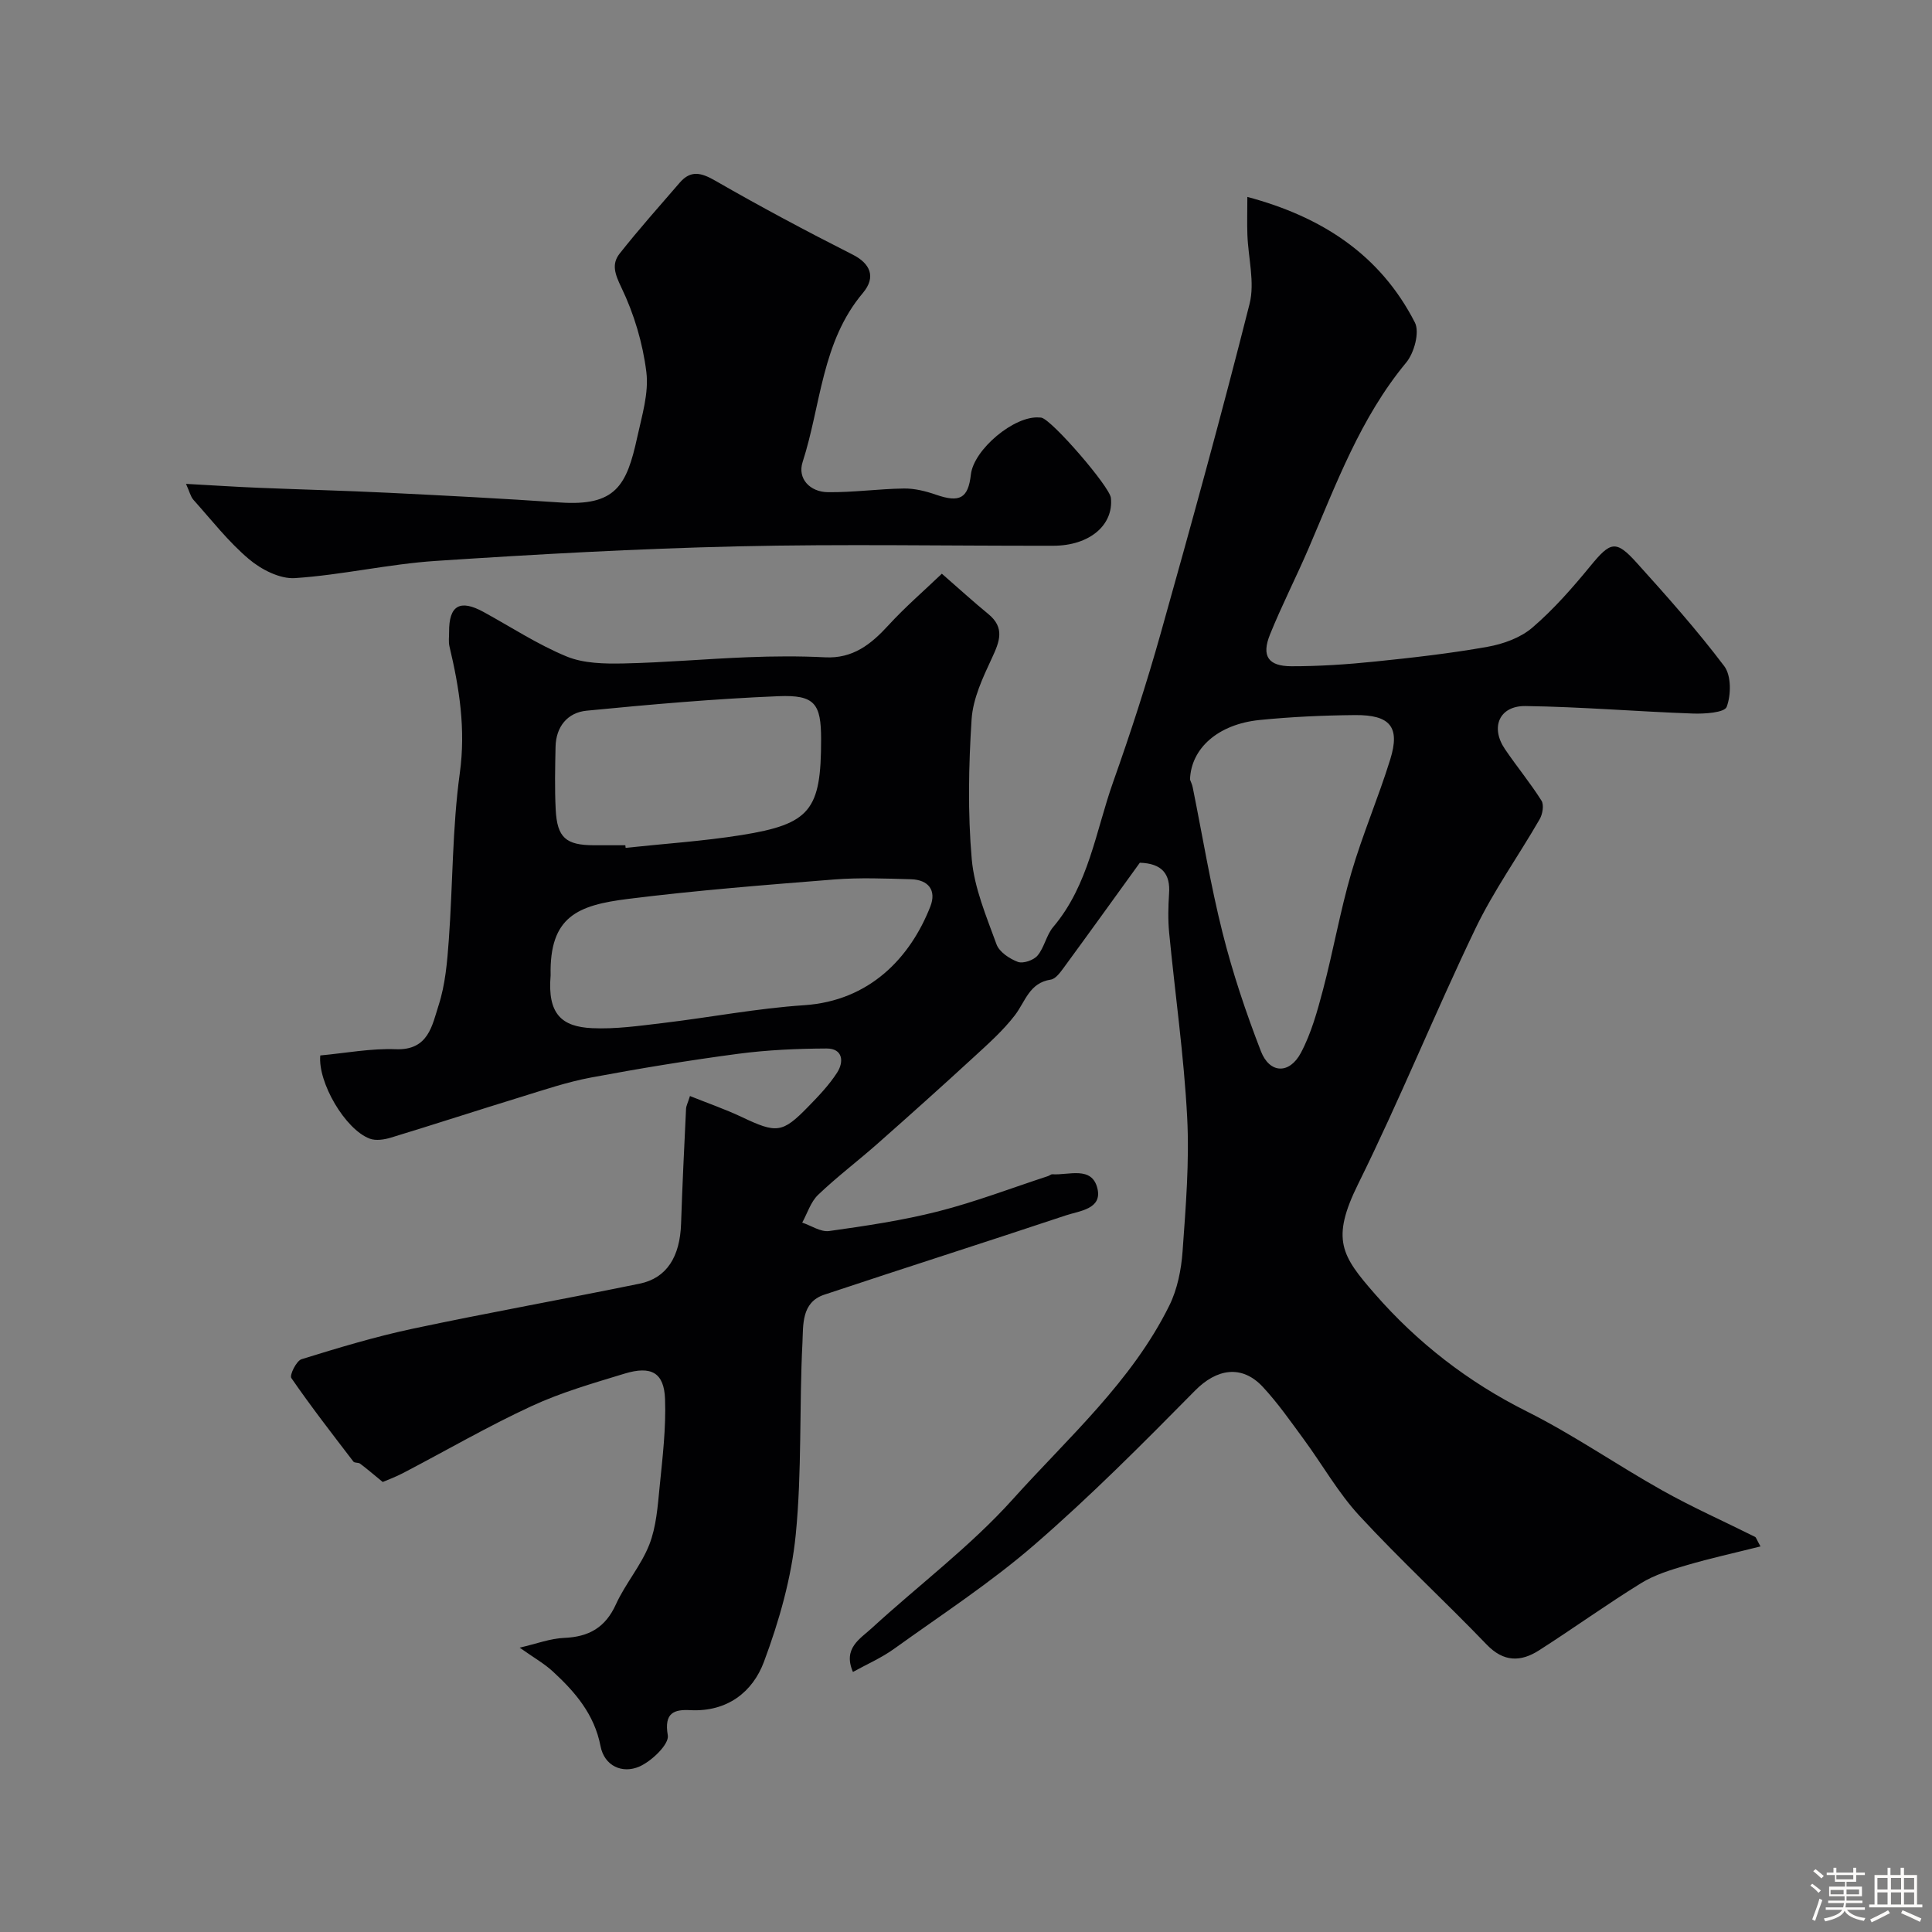 <svg enable-background="new 0 0 400 400" viewBox="0 0 400 400" xmlns="http://www.w3.org/2000/svg"><rect x="0" y="0" width="400" height="400" fill="#808080" stroke="none"/><path d="m374.8 390.4.4-.4c.7.5 1.3 1 1.8 1.4l-.5.5c-.5-.6-1.1-1.1-1.7-1.5zm1 7.3-.6-.3c.5-1.4 1.1-2.8 1.5-4.3.2.1.4.2.6.3-.5 1.3-1 2.8-1.5 4.3zm-.4-10.3.5-.4c.4.3 1 .8 1.7 1.4l-.5.5c-.5-.5-1.1-1-1.7-1.5zm2.5.3h1.7v-1h.6v1h3.5v-1h.6v1h1.8v.5h-1.8v1.4h-2v1h3.2v2h-3.2v.9h3.3v.5h-3.4c0 .3-.1.6-.1.9h4v.5h-3.7c.7.9 1.9 1.5 3.8 1.7-.1.2-.2.4-.3.6-2.1-.4-3.5-1.1-4-2.1-.4 1-1.8 1.7-4 2.2-.1-.2-.2-.4-.3-.6 2.1-.4 3.4-1 3.8-1.8h-3.4v-.5h3.6c.1-.3.1-.6.2-.9h-3.3v-.5h3.4c0-.3 0-.6 0-.9h-3.2v-2h3.3v-1h-2.1v-1.4h-1.7v-.5zm1.1 3.5v1h2.7c0-.3 0-.4 0-.4 0-.1 0-.2 0-.2 0-.1 0-.2 0-.3h-2.7zm1.2-3v.9h3.5v-.9zm4.7 3h-2.6v.6.4h2.6z" fill="#fcfbfa"/><path d="m393.6 386.7h.6v1.5h2.7v6.1h1.1v.6h-11v-.6h1.1v-6.1h2.7v-1.5h.6v1.5h2.1v-1.5zm-2.7 8.8.4.6c-1.2.6-2.5 1.3-3.8 1.9-.1-.2-.2-.4-.3-.6 1.2-.6 2.5-1.2 3.7-1.9zm-2.2-6.7v2.4h2.1v-2.4zm0 3v2.5h2.1v-2.5zm2.8-3v2.4h2.1v-2.4zm0 3v2.5h2.1v-2.5zm6 6.1c-1.4-.7-2.7-1.3-3.9-1.8l.3-.6c1.5.6 2.7 1.2 3.9 1.7zm-1.2-9.1h-2.1v2.4h2.1zm-2.1 3v2.5h2.1v-2.5z" fill="#fcfbfa"/><g fill="#010103"><path d="m235.99 178.62c-5.19 7.18-10.43 14.47-15.73 21.7-.73.99-1.7 2.35-2.71 2.5-4.45.66-5.26 4.55-7.43 7.38-2.46 3.2-5.55 5.94-8.54 8.69-6.56 6.03-13.2 11.98-19.88 17.88-4.06 3.59-8.41 6.87-12.32 10.61-1.53 1.46-2.22 3.8-3.29 5.75 1.87.62 3.84 1.99 5.59 1.74 7.57-1.06 15.18-2.19 22.58-4.07 7.69-1.96 15.16-4.83 22.72-7.3.31-.1.61-.4.9-.38 3.4.23 8.19-1.78 9.33 2.94 1.03 4.26-3.69 4.63-6.53 5.57-16.66 5.56-33.39 10.88-50.05 16.43-4.76 1.59-4.31 6.34-4.49 9.91-.68 13.25-.09 26.59-1.39 39.76-.88 8.92-3.43 17.88-6.58 26.32-2.34 6.28-7.62 10.41-15.26 10.02-3.27-.17-5.47.47-4.65 5.21.32 1.84-3.35 5.37-5.92 6.48-3.47 1.5-7.21-.09-8.01-4.25-1.27-6.58-5.25-11.2-9.88-15.46-1.77-1.63-3.92-2.84-6.86-4.92 3.56-.82 6.36-1.91 9.2-2.02 5.11-.21 8.54-2.12 10.73-6.95 1.95-4.28 5.2-8.01 6.91-12.36 1.45-3.71 1.74-7.94 2.14-11.98.6-6.04 1.34-12.13 1.12-18.17-.2-5.47-2.86-6.94-8.4-5.25-6.52 1.99-13.15 3.89-19.3 6.75-9.01 4.17-17.63 9.18-26.44 13.78-1.69.89-3.51 1.55-4.31 1.9-2-1.64-3.31-2.77-4.69-3.8-.36-.27-1.14-.11-1.38-.42-4.37-5.71-8.78-11.39-12.85-17.3-.41-.59 1.04-3.57 2.11-3.9 7.59-2.35 15.23-4.66 22.99-6.31 15.62-3.32 31.35-6.12 47-9.33 5.63-1.15 8.37-5.58 8.59-12.44.26-7.93.65-15.86 1.03-23.78.03-.6.36-1.19.81-2.63 3.75 1.51 7.33 2.74 10.73 4.35 7.19 3.41 8.39 3.36 13.7-2.09 2.18-2.23 4.38-4.53 6.05-7.13 1.42-2.22 1.2-4.98-2.2-4.97-6.11.03-12.27.3-18.32 1.1-10.19 1.35-20.35 3.02-30.45 4.91-4.92.92-9.72 2.55-14.52 4.03-8.99 2.76-17.93 5.68-26.93 8.42-1.36.41-3.09.68-4.35.21-5.12-1.91-10.78-11.69-10.25-17.23 5.22-.48 10.46-1.49 15.65-1.29 6.76.26 7.51-4.96 8.85-9.1 1.39-4.29 1.78-8.97 2.11-13.52.84-11.52.71-23.15 2.28-34.56 1.25-9.09-.09-17.58-2.14-26.21-.23-.95-.07-1.99-.08-2.99-.04-5.51 2.25-6.83 7.15-4.14 5.7 3.12 11.2 6.74 17.17 9.2 3.54 1.46 7.85 1.53 11.79 1.45 8.58-.18 17.15-.96 25.73-1.29 5.32-.21 10.67-.25 15.99.02 5.76.3 9.51-2.68 13.11-6.61 3.47-3.79 7.39-7.17 11.08-10.7 3.61 3.14 6.53 5.82 9.59 8.32 3.53 2.88 2.36 5.74.76 9.18-1.87 4.02-3.91 8.34-4.19 12.64-.62 9.63-.81 19.37.03 28.96.53 6 3.04 11.88 5.13 17.64.58 1.58 2.7 2.99 4.42 3.63 1.09.4 3.26-.34 4.07-1.31 1.42-1.69 1.82-4.23 3.24-5.91 7.37-8.71 8.8-19.83 12.42-30.04 3.59-10.12 6.91-20.35 9.82-30.69 6.38-22.7 12.65-45.43 18.42-68.29 1.12-4.44-.28-9.51-.45-14.3-.09-2.45-.01-4.9-.01-7.84 15.32 4.08 27.49 11.91 34.69 26.01 1.02 2-.15 6.29-1.8 8.28-9.48 11.43-14.47 25.11-20.2 38.45-2.57 5.99-5.56 11.81-8 17.85-1.8 4.45-.39 6.57 4.42 6.58 5.76.01 11.55-.38 17.29-.97 7.81-.8 15.62-1.68 23.34-3.06 3.25-.58 6.81-1.86 9.26-3.96 4.42-3.79 8.32-8.25 12.03-12.77 4.13-5.03 5.25-5.46 9.53-.72 6.28 6.96 12.53 13.98 18.17 21.45 1.48 1.96 1.44 5.96.51 8.44-.45 1.2-4.58 1.47-7.02 1.38-11.55-.41-23.08-1.39-34.63-1.55-5.44-.07-7.32 4.4-4.26 8.91 2.45 3.62 5.25 7 7.57 10.68.55.88.23 2.79-.38 3.84-4.38 7.6-9.53 14.8-13.31 22.67-8.39 17.47-15.67 35.47-24.26 52.83-5.7 11.53-3.45 14.89 3.5 22.84 8.76 10.03 19.25 18.19 31.39 24.26 9.68 4.84 18.65 11.09 28.11 16.39 6.22 3.49 12.77 6.39 19.16 9.59.23.12.32.53 1.13 1.98-5.33 1.34-10.4 2.45-15.36 3.91-3.22.94-6.55 1.96-9.37 3.7-7.18 4.43-14.03 9.38-21.14 13.92-3.76 2.4-7.31 2.45-10.82-1.21-8.66-9.01-17.87-17.49-26.35-26.67-4.4-4.76-7.65-10.57-11.52-15.83-2.71-3.69-5.35-7.48-8.46-10.83-4.38-4.72-9.61-3.76-14.05.75-10.77 10.92-21.62 21.84-33.21 31.88-9.1 7.89-19.29 14.53-29.1 21.58-2.61 1.88-5.63 3.19-8.52 4.79-2.12-4.91 1.48-6.85 3.89-9.06 9.73-8.93 20.44-16.94 29.21-26.7 11.47-12.76 24.62-24.36 32.4-40.09 1.67-3.38 2.48-7.43 2.75-11.23.66-9.24 1.43-18.56.95-27.78-.67-12.76-2.5-25.46-3.73-38.2-.26-2.66-.19-5.38-.02-8.05.31-4.11-1.46-6.29-6.05-6.43zm10.39-17.21c.16.44.44 1.01.56 1.61 2.03 10.04 3.68 20.19 6.18 30.11 2.09 8.32 4.84 16.51 7.94 24.52 1.8 4.64 5.89 4.8 8.27.34 2.16-4.06 3.42-8.67 4.61-13.17 2.11-8 3.53-16.19 5.84-24.12 2.32-7.94 5.61-15.58 8.06-23.49 2.07-6.68.01-9.22-7.29-9.16-6.6.06-13.22.36-19.79 1.02-8.57.87-14.18 5.86-14.38 12.34zm-132.38 40.53c-.69 8.06 2.34 10.63 8.57 10.93 4.88.23 9.84-.49 14.73-1.07 9.73-1.16 19.41-3.03 29.17-3.68 13.58-.9 21.98-9.83 26.14-20.42 1.32-3.36-.38-5.55-3.98-5.66-5.32-.15-10.68-.37-15.97.05-14.23 1.13-28.47 2.25-42.63 4.02-10.41 1.3-16.3 3.62-16.03 15.83zm15.47-26.94c.02.18.04.36.06.54 7.98-.86 16.02-1.38 23.94-2.64 14.33-2.29 16.54-5.17 16.53-19.83 0-7.37-1.28-9.24-8.82-8.93-13.26.54-26.51 1.71-39.73 3-3.93.38-6.35 3.29-6.43 7.5-.09 4.32-.19 8.65.03 12.96.3 5.84 2.11 7.39 7.94 7.4z"/><path d="m38.51 100.18c5.53.3 10.26.62 15 .81 8.93.37 17.86.59 26.79 1.03 11.87.58 23.74 1.19 35.59 2.01 11.59.81 13.86-3.49 16.04-13.49.97-4.46 2.43-9.15 1.89-13.52-.74-5.98-2.55-12.05-5.16-17.47-1.34-2.79-2.1-4.86-.36-7.06 3.97-5.03 8.24-9.82 12.43-14.67 2.28-2.64 4.44-2.09 7.36-.41 9.33 5.37 18.85 10.45 28.46 15.31 3.57 1.81 4.92 4.59 2.09 7.95-8.55 10.14-8.66 23.23-12.47 35-1.11 3.43 1.54 6.18 5.2 6.23 5.26.07 10.52-.69 15.78-.76 2.21-.03 4.52.55 6.63 1.28 4.9 1.7 6.67.78 7.23-4.17.59-5.21 9.04-12.26 14.16-11.81.16.01.32 0 .47.04 2.24.53 14.12 14.28 14.36 16.61.58 5.63-4.43 9.89-11.9 9.9-21.82.04-43.65-.38-65.47.13-20.81.48-41.61 1.64-62.38 3.01-9.76.64-19.41 2.91-29.17 3.56-3.13.21-7-1.78-9.54-3.93-4.26-3.6-7.75-8.1-11.5-12.29-.59-.67-.79-1.67-1.53-3.29z"/></g></svg>